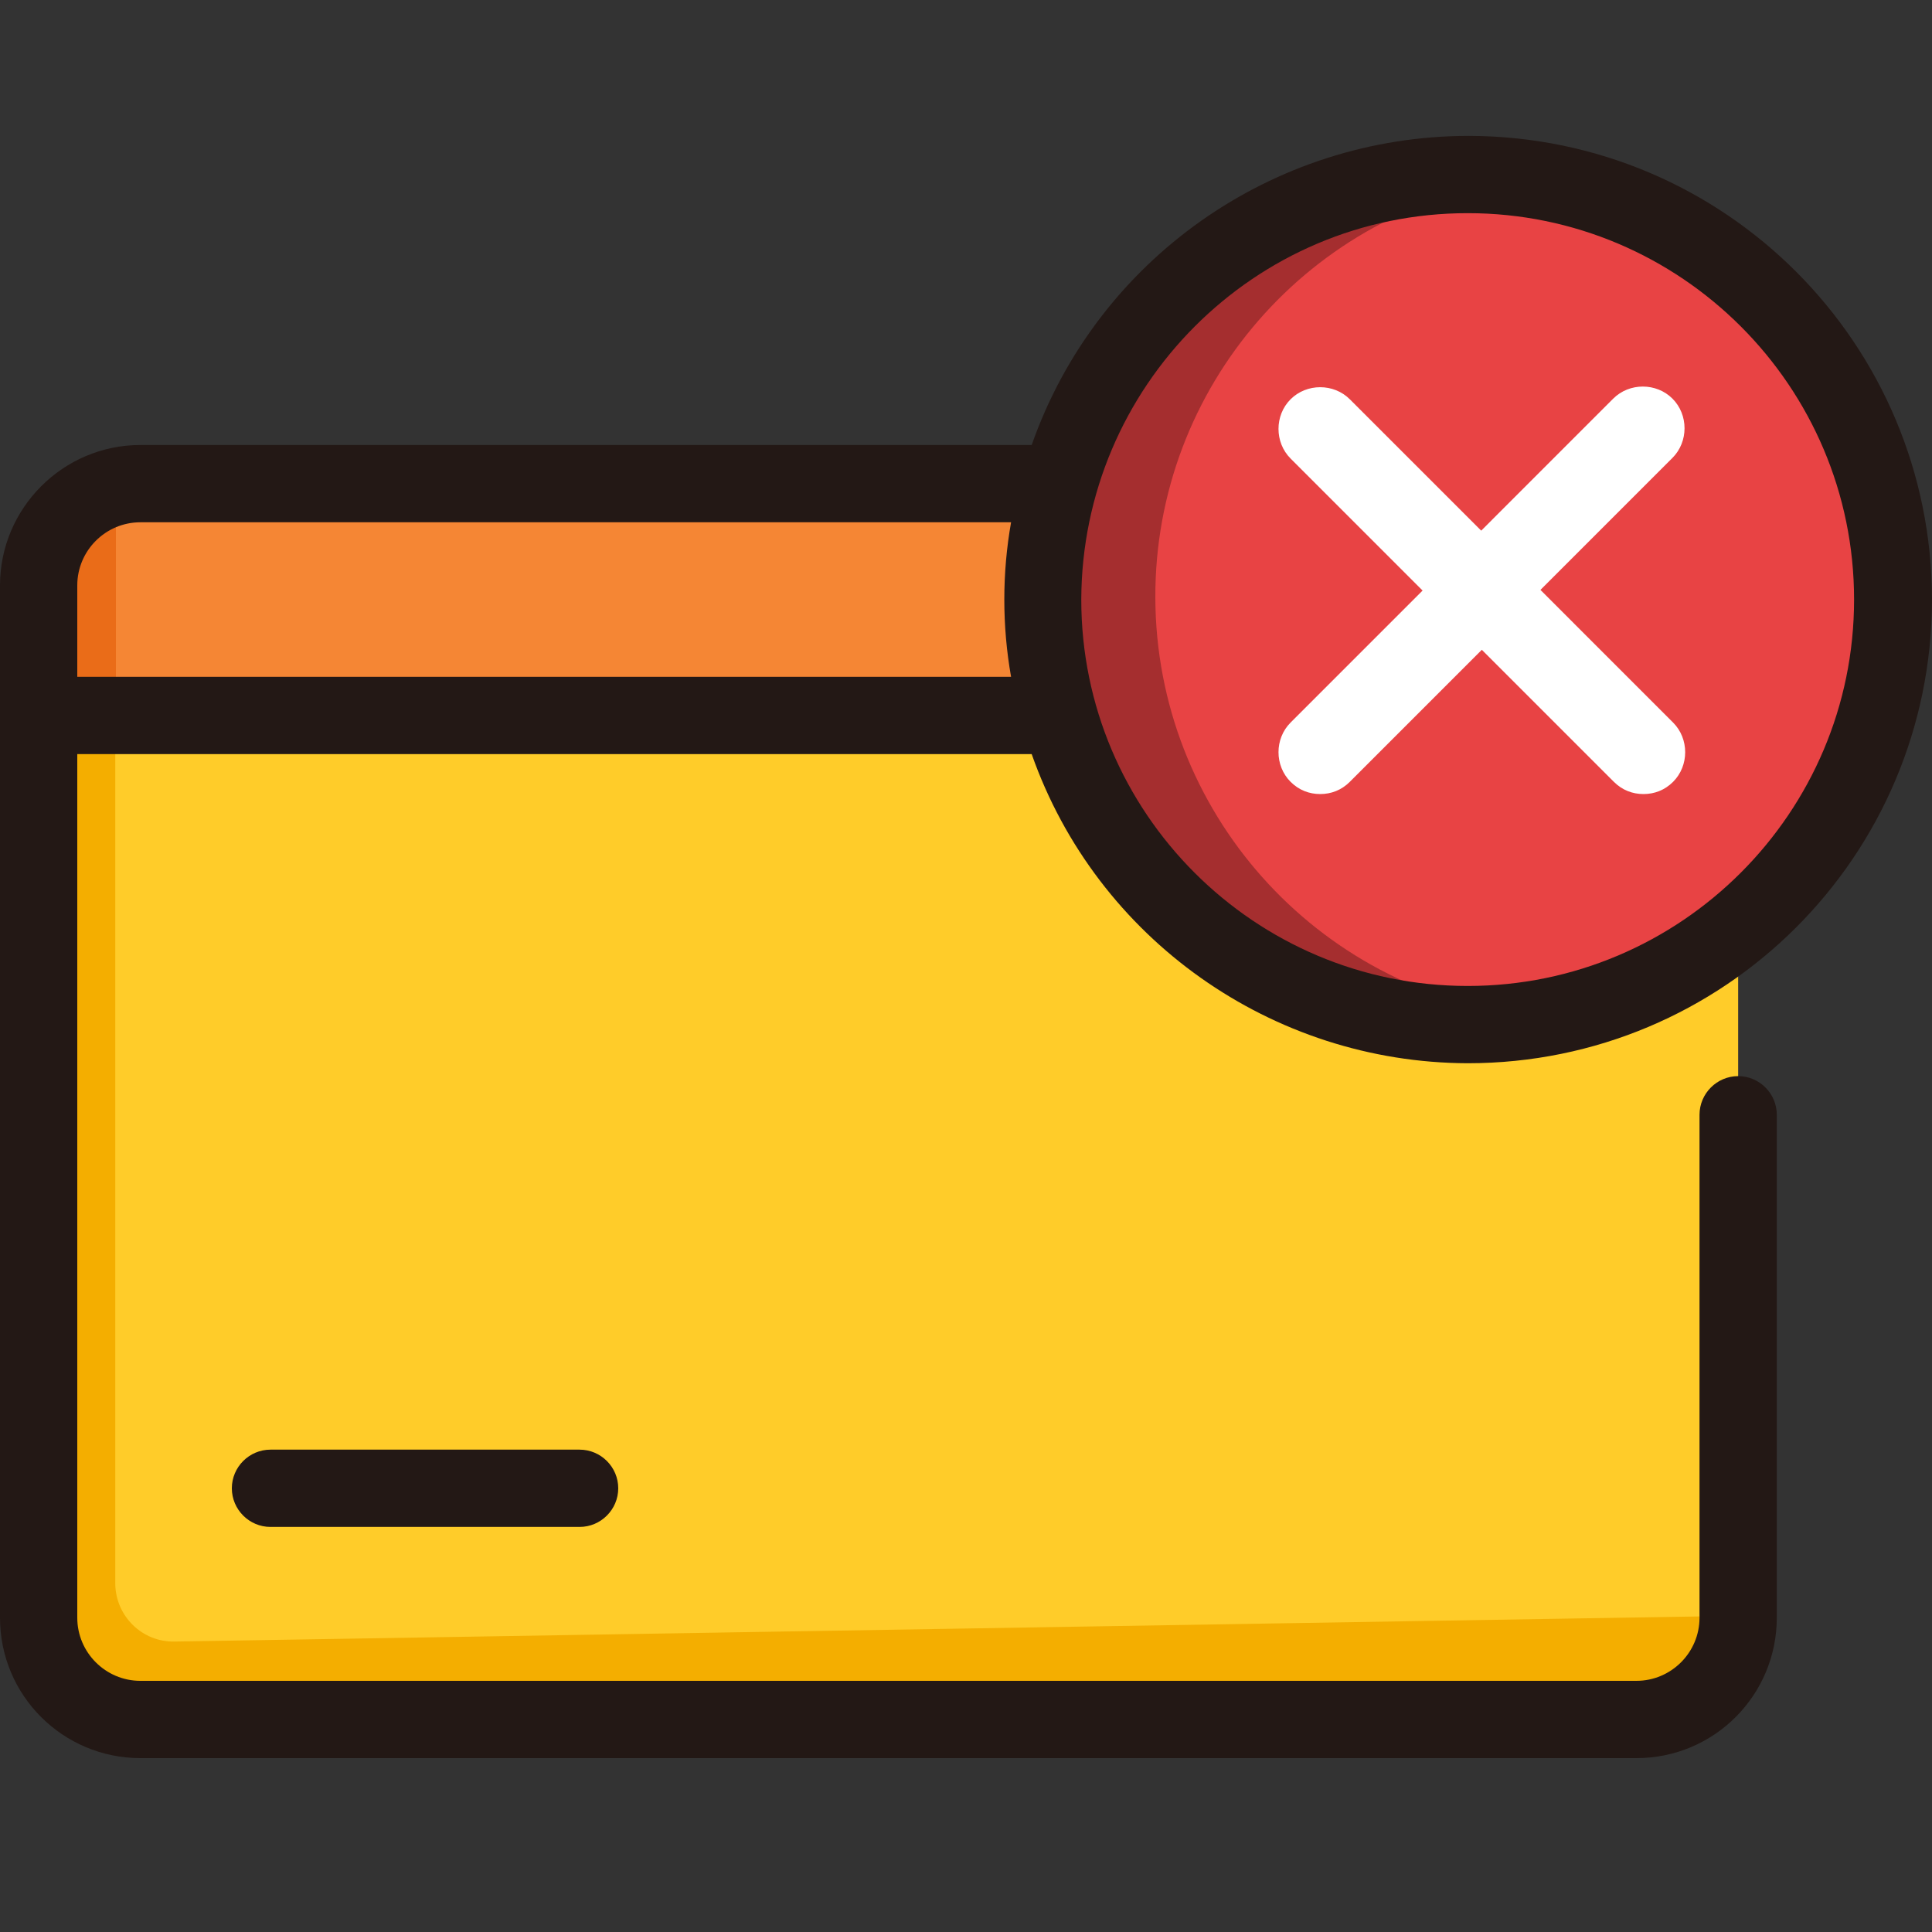 <?xml version="1.0" encoding="utf-8"?>
<!-- Generator: Adobe Illustrator 28.3.0, SVG Export Plug-In . SVG Version: 6.00 Build 0)  -->
<svg version="1.1" id="failed" xmlns="http://www.w3.org/2000/svg" xmlns:xlink="http://www.w3.org/1999/xlink" x="0px" y="0px"
	 viewBox="0 0 300 300" style="enable-background:new 0 0 300 300;" xml:space="preserve">
<rect x="0" y="0" width="300" height="300" fill="#333333" stroke="none"/>
<style type="text/css">
	.st0{fill:#FFCC29;}
	.st1{fill:#F4AE00;}
	.st2{fill:#F58634;}
	.st3{fill:#EA6C18;}
	.st4{fill:#E84344;}
	.st5{fill:#A52E2F;}
	.st6{fill:#231815;}
	.st7{fill:#FFFFFF;}
</style>
<g id="Layer_2_00000165936596503665046070000000059938340766284432_">
	<path class="st0" d="M254.1,75.1H21.8C13.1,75.1,6,82.2,6,90.9v160.3C6,260,13.1,267,21.8,267h230.4c9.8,0,17.7-7.9,17.7-17.6
		c0,0,0,0,0,0V90.9C269.9,82.2,262.8,75.1,254.1,75.1z"/>
	<path class="st1" d="M27.1,254.9c-5,0.1-9.1-3.9-9.2-8.9c0,0,0-0.1,0-0.1v-170c-7,1.7-11.9,7.9-12,15.1v160.3
		C6,260,13.1,267,21.8,267h230.4c9.1,0,16.7-7,17.5-16.1L27.1,254.9z"/>
	<path class="st2" d="M254.1,75.1H21.8C13.1,75.1,6,82.2,6,90.9v20.2h263.9V90.9C269.9,82.2,262.8,75.1,254.1,75.1z"/>
	<path class="st3" d="M18,111.1V75.9c-7,1.7-11.9,7.9-12,15.1v20.2H18z"/>
	<path class="st4" d="M227.9,27.1L227.9,27.1c36.4,0,66,29.5,66,66l0,0c0,36.4-29.5,66-66,66l0,0c-36.4,0-66-29.5-66-66l0,0
		C162,56.7,191.5,27.1,227.9,27.1z"/>
	<path class="st5" d="M179.4,92.8c-0.1-32.7,24-60.4,56.4-64.9c-2.7-0.5-5.4-0.7-8.2-0.8c-36.3,0-65.7,29.4-65.7,65.7
		c0,36.3,29.4,65.7,65.7,65.7c3.2,0,6.4-0.3,9.6-0.8C204.3,153.8,179.5,125.9,179.4,92.8z"/>
	<g>
		<path class="st6" d="M42,225.1c-3.3,0-6,2.7-6,6c0,3.3,2.7,6,6,6h48c3.3,0,6-2.7,6-6c0-3.3-2.7-6-6-6H42z"/>
		<path class="st6" d="M227.9,165.1c39.8,0,72-32.1,72.1-71.9c0-39.8-32.1-72-71.9-72.1c-30.5,0-57.8,19.2-67.9,48H21.8
			C9.8,69.1,0,78.9,0,90.9v160.3C0,263.3,9.8,273,21.8,273h232.3c12.1,0,21.8-9.8,21.8-21.8v-78.1c0-3.3-2.7-6-6-6c-3.3,0-6,2.7-6,6
			v78.1c0,5.4-4.4,9.8-9.8,9.8H21.8c-5.4,0-9.8-4.4-9.8-9.8V117.1h148.2C170.3,145.8,197.5,165,227.9,165.1z M227.9,33.1
			c33.1,0,60,26.9,60,60s-26.9,60-60,60s-60-26.9-60-60C168,60,194.8,33.1,227.9,33.1z M12,105.1V90.9c0-5.4,4.4-9.8,9.8-9.8H157
			c-1.4,7.9-1.4,16.1,0,24H12z"/>
		<path class="st7" d="M239.2,91.6l20.5-20.5c2.5-2.5,2.5-6.7,0-9.2c-2.5-2.5-6.7-2.5-9.2,0L230,82.4L209.6,62
			c-2.5-2.5-6.7-2.5-9.2,0c-2.5,2.5-2.5,6.7,0,9.2l20.5,20.5l-20.5,20.5c-2.5,2.5-2.5,6.7,0,9.2c1.3,1.3,2.9,1.9,4.6,1.9
			s3.3-0.6,4.6-1.9l20.5-20.5l20.5,20.5c1.3,1.3,2.9,1.9,4.6,1.9s3.3-0.6,4.6-1.9c2.5-2.5,2.5-6.7,0-9.2L239.2,91.6z"/>
	</g>
</g>
</svg>
